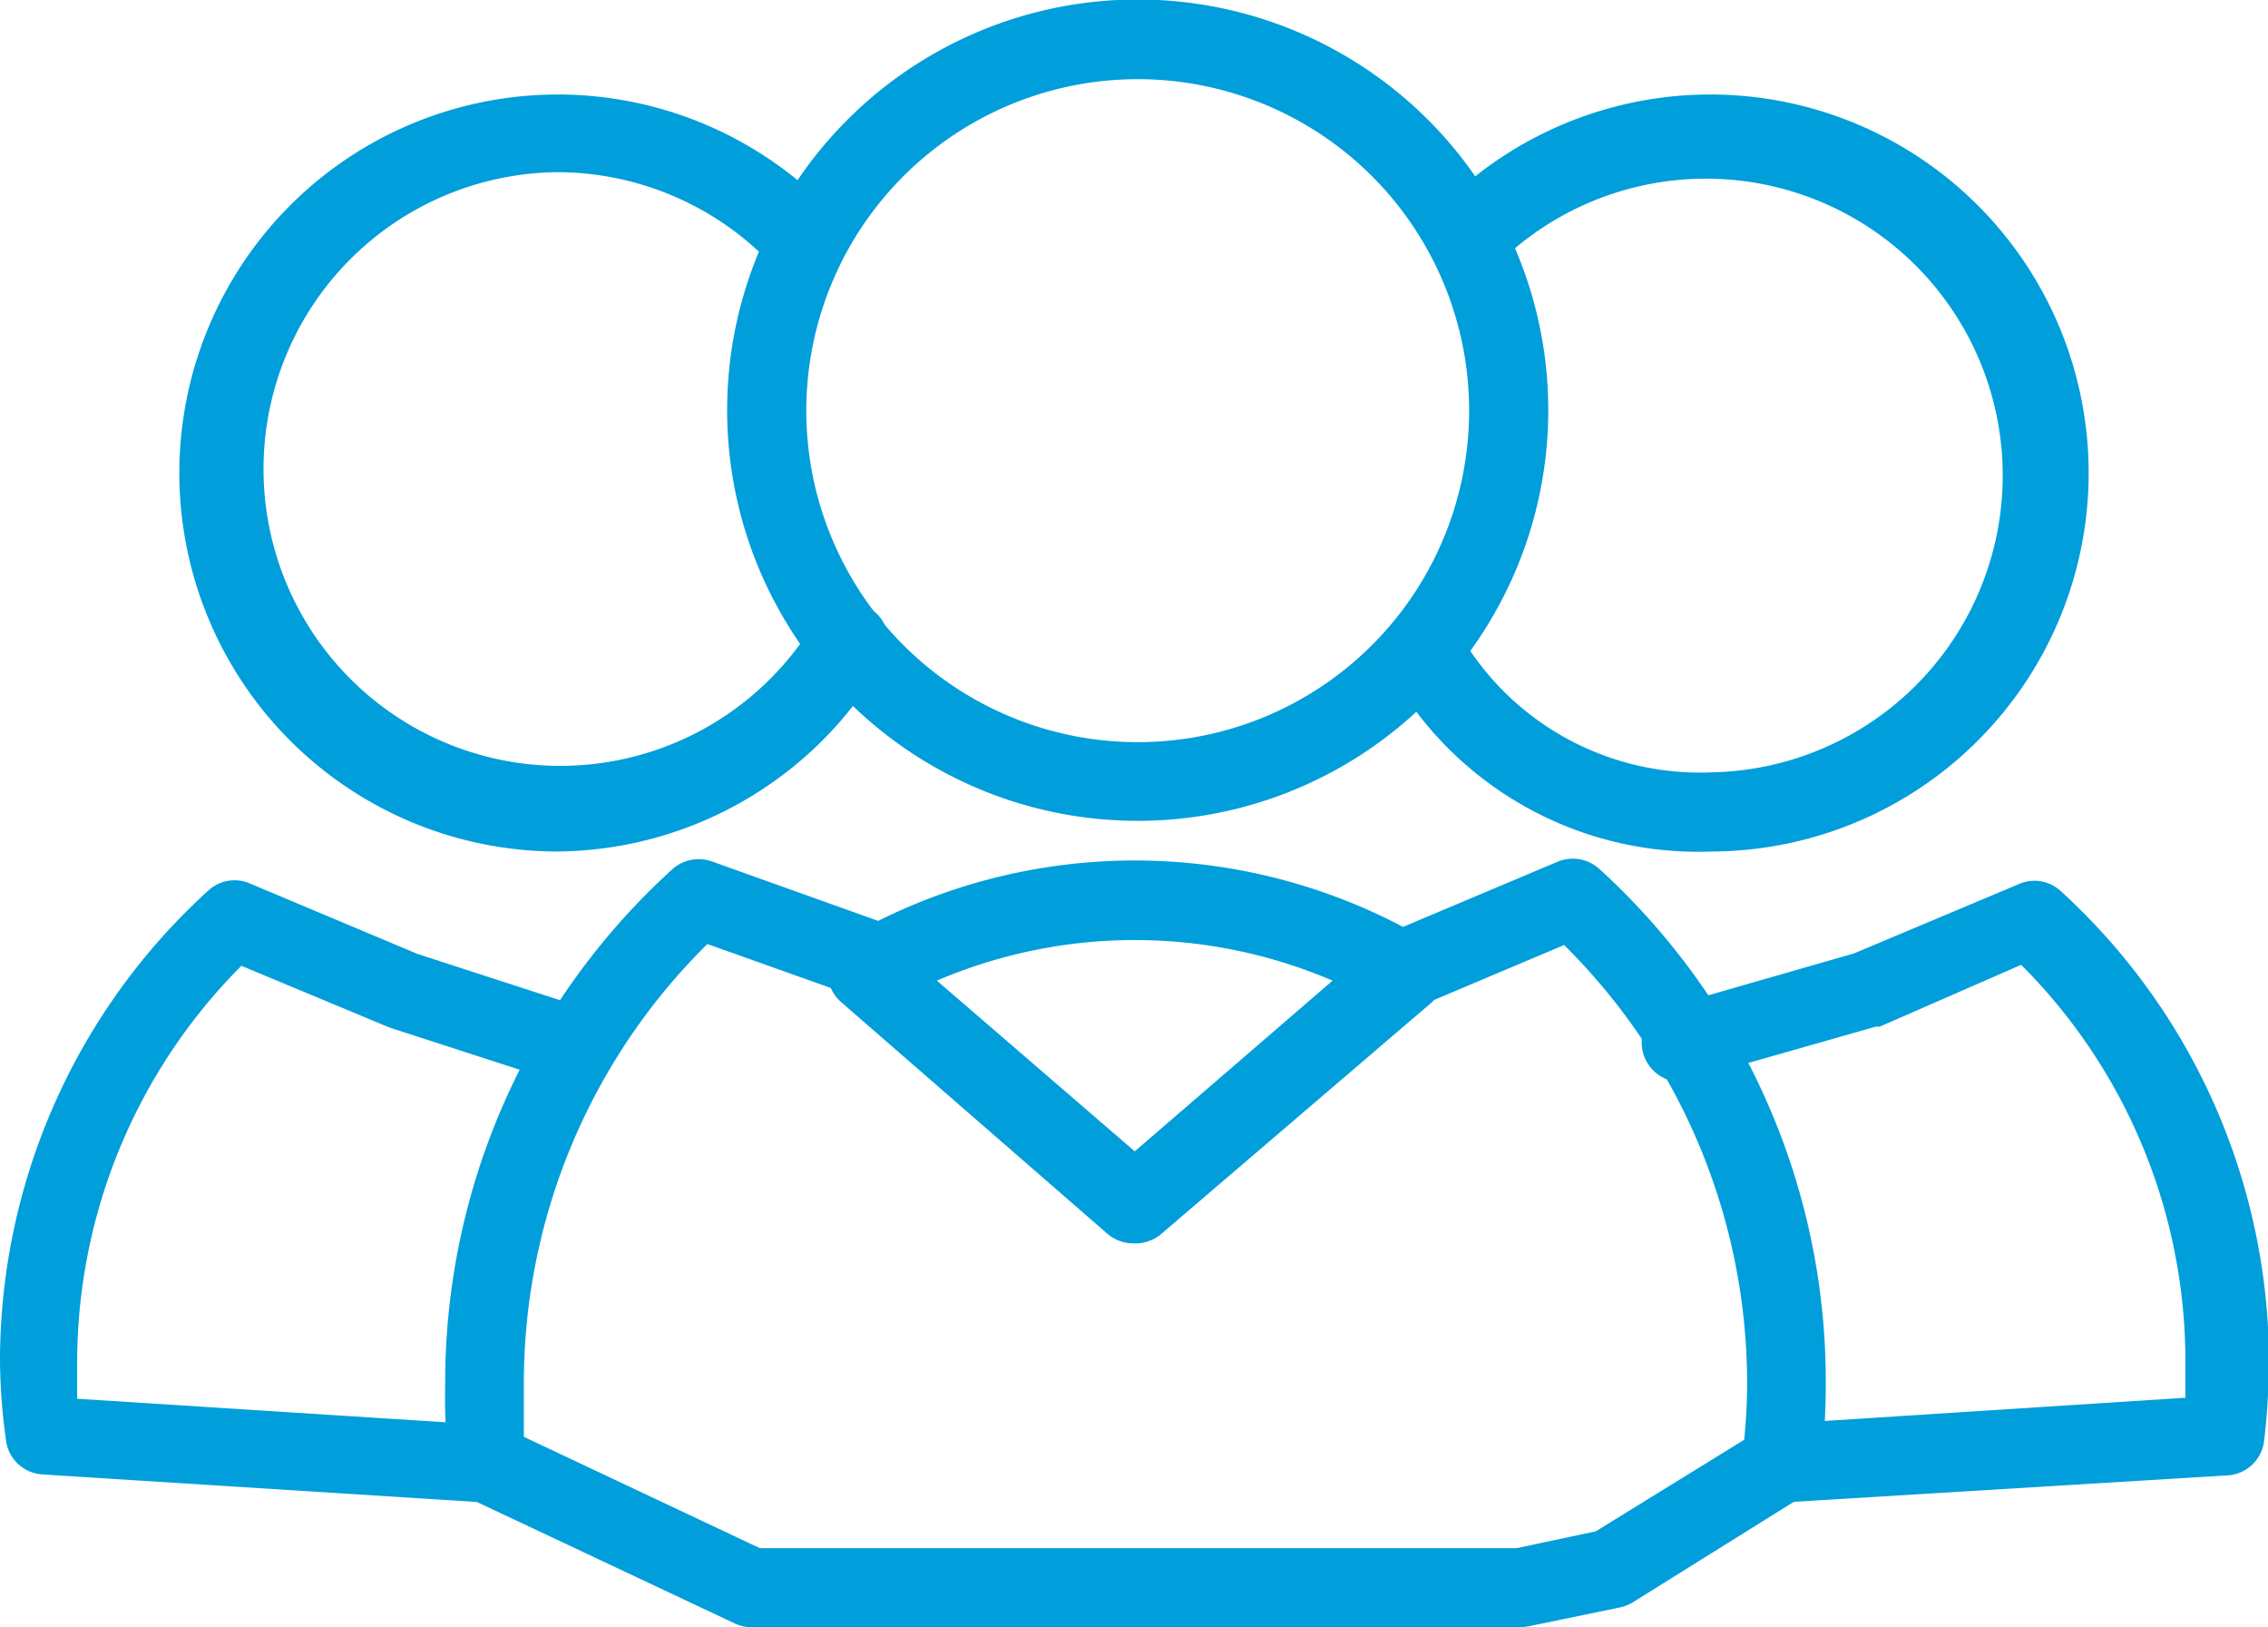 <svg xmlns="http://www.w3.org/2000/svg" viewBox="0 0 45.85 32.89"><defs><style>.cls-1{fill:#009edb;}</style></defs><g id="Layer_2" data-name="Layer 2"><g id="Layer_1-2" data-name="Layer 1"><path class="cls-1" d="M34.6,17a6.92,6.92,0,0,1-6.24-3.43.55.55,0,1,1,.95-.55,5.86,5.86,0,0,0,5.29,2.88A6.3,6.3,0,1,0,30.25,5a.55.55,0,1,1-.76-.8A7.4,7.4,0,1,1,34.6,17Z"/><path class="cls-1" d="M34.6,17.21a7.14,7.14,0,0,1-6.45-3.55.78.78,0,0,1,.28-1.09.8.8,0,0,1,1.1.28,5.61,5.61,0,0,0,5.07,2.76A6,6,0,1,0,30.42,5.2a.8.8,0,0,1-1.13,0,.78.78,0,0,1-.22-.57A.81.81,0,0,1,29.32,4,7.65,7.65,0,1,1,34.6,17.21ZM28.84,13a.26.26,0,0,0-.15,0,.3.3,0,0,0-.11.41,6.66,6.66,0,0,0,6,3.3A7.15,7.15,0,1,0,29.66,4.4a.29.29,0,0,0-.09.21.35.35,0,0,0,.08.22.31.31,0,0,0,.43,0A6.47,6.47,0,0,1,34.6,3a6.55,6.55,0,1,1,0,13.09,6.08,6.08,0,0,1-5.5-3A.31.31,0,0,0,28.84,13Z"/><path class="cls-1" d="M11.24,17A7.4,7.4,0,1,1,16.36,4.22a.56.56,0,0,1,0,.78.54.54,0,0,1-.77,0,6.3,6.3,0,1,0-4.36,10.84,6.34,6.34,0,0,0,5.45-3.13.54.54,0,0,1,.75-.19.55.55,0,0,1,.2.75A7.46,7.46,0,0,1,11.24,17Z"/><path class="cls-1" d="M11.24,17.21A7.65,7.65,0,1,1,16.53,4a.8.8,0,0,1,.24.56.75.75,0,0,1-.22.57.73.73,0,0,1-.56.25.75.75,0,0,1-.57-.22,6,6,0,0,0-4.18-1.68,6,6,0,1,0,5.23,9.09.8.8,0,0,1,1.09-.29.79.79,0,0,1,.29,1.09A7.67,7.67,0,0,1,11.24,17.21Zm0-14.79a7.15,7.15,0,1,0,6.18,10.74.3.3,0,0,0-.11-.41.31.31,0,0,0-.41.11A6.54,6.54,0,1,1,11.24,3a6.49,6.49,0,0,1,4.53,1.82.29.29,0,0,0,.21.08.31.31,0,0,0,.3-.31.35.35,0,0,0-.1-.21A7.09,7.09,0,0,0,11.24,2.42Z"/><path class="cls-1" d="M9.86,30.12h0l-9-.56a.55.55,0,0,1-.51-.49,11.82,11.82,0,0,1-.1-1.57,12.59,12.59,0,0,1,4.13-9.32.52.52,0,0,1,.58-.1L8.35,19.5l3.46,1.13a.54.54,0,0,1,.35.69.55.55,0,0,1-.69.35L8,20.53l-3.1-1.3A11.55,11.55,0,0,0,1.35,27.5c0,.33,0,.66,0,1L9.9,29a.55.55,0,0,1,0,1.09Z"/><path class="cls-1" d="M9.86,30.37h0l-9-.57a.79.79,0,0,1-.74-.7A12.17,12.17,0,0,1,0,27.5,12.86,12.86,0,0,1,4.21,18a.78.78,0,0,1,.85-.14l3.38,1.42,3.45,1.12a.8.8,0,0,1,.51,1,.82.82,0,0,1-1,.51L7.88,20.77l-3-1.25a11.36,11.36,0,0,0-3.32,8c0,.25,0,.5,0,.75l8.29.53a.77.77,0,0,1,.55.27.79.79,0,0,1-.6,1.32ZM4.75,18.28a.28.28,0,0,0-.2.08,12.36,12.36,0,0,0-4,9.14A13.13,13.13,0,0,0,.59,29a.31.31,0,0,0,.28.27l9,.56,0,.25v-.25a.3.3,0,0,0,.3-.28.29.29,0,0,0-.28-.31l-8.72-.56,0-.21c0-.34,0-.67,0-1a11.8,11.8,0,0,1,3.59-8.45l.12-.12L8.06,20.3l3.49,1.13a.28.28,0,0,0,.37-.19.29.29,0,0,0-.19-.38L8.27,19.74,4.86,18.31A.2.2,0,0,0,4.75,18.28Z"/><path class="cls-1" d="M36,30.12a.55.55,0,0,1-.55-.51A.56.56,0,0,1,36,29l8.45-.54c0-.33,0-.66,0-1A11.52,11.52,0,0,0,41,19.23l-3,1.29-.06,0-3.51,1a.55.55,0,1,1-.31-1l3.48-1,3.35-1.41a.54.54,0,0,1,.59.1A12.63,12.63,0,0,1,45.6,27.5a13.64,13.64,0,0,1-.1,1.57.55.55,0,0,1-.51.49l-8.91.56Z"/><path class="cls-1" d="M36,30.37a.78.78,0,0,1-.79-.74.8.8,0,0,1,.74-.85l8.23-.53q0-.37,0-.75a11.32,11.32,0,0,0-3.32-8L38,20.75l-.08,0-3.51,1A.8.8,0,1,1,34,20.27l3.48-1,3.33-1.4a.78.78,0,0,1,.85.14,12.9,12.9,0,0,1,4.21,9.51,14.35,14.35,0,0,1-.1,1.61.79.79,0,0,1-.75.69Zm5-11.44.12.12a11.8,11.8,0,0,1,3.59,8.45c0,.34,0,.68,0,1v.21L36,29.28a.3.3,0,0,0,0,.59v.25l0-.25L45,29.31a.3.3,0,0,0,.28-.27,13,13,0,0,0,.1-1.54,12.39,12.39,0,0,0-4.05-9.14.29.29,0,0,0-.32-.05l-3.35,1.41-3.51,1a.3.3,0,1,0,.17.57l3.51-1Z"/><path class="cls-1" d="M23,16.34a8,8,0,1,1,8.05-8A8.06,8.06,0,0,1,23,16.34Zm0-15a6.95,6.95,0,1,0,7,6.94A7,7,0,0,0,23,1.35Z"/><path class="cls-1" d="M23,16.59a8.3,8.3,0,1,1,8.3-8.3A8.3,8.3,0,0,1,23,16.59ZM23,.5a7.8,7.8,0,1,0,7.8,7.79A7.81,7.81,0,0,0,23,.5Zm0,15a7.2,7.2,0,1,1,7.2-7.2A7.21,7.21,0,0,1,23,15.49ZM23,1.6a6.7,6.7,0,1,0,6.7,6.69A6.7,6.7,0,0,0,23,1.6Z"/><path class="cls-1" d="M30.74,32.64H15.2a.53.53,0,0,1-.24-.06L9.63,30.07a.54.54,0,0,1-.31-.43,13.69,13.69,0,0,1,4.39-11.88.54.54,0,0,1,.56-.11L18,19a.55.55,0,0,1-.36,1L14.21,18.8a12.65,12.65,0,0,0-3.9,9.13,11,11,0,0,0,.07,1.28l4.94,2.33H30.68l1.69-.35,3.16-1.94c0-.44.07-.88.07-1.32a12.7,12.7,0,0,0-3.89-9.12l-3.38,1.42a.55.55,0,0,1-.72-.29.56.56,0,0,1,.3-.72l3.7-1.56a.52.52,0,0,1,.58.1,13.85,13.85,0,0,1,4.4,11.88.53.53,0,0,1-.26.4l-3.46,2.13a.45.45,0,0,1-.18.07l-1.84.38Z"/><path class="cls-1" d="M30.74,32.89H15.2a.85.85,0,0,1-.35-.08L9.52,30.3a.79.79,0,0,1-.45-.63A14.39,14.39,0,0,1,9,27.93a14,14,0,0,1,4.58-10.35.8.8,0,0,1,.81-.17l3.72,1.33a.76.76,0,0,1,.45.41.8.8,0,0,1-1,1.09l-3.26-1.16a12.47,12.47,0,0,0-3.71,8.85c0,.37,0,.74,0,1.11l4.77,2.25h15.3l1.6-.34,3-1.85a11.31,11.31,0,0,0,.06-1.17,12.48,12.48,0,0,0-3.7-8.83l-3.22,1.36a.81.81,0,0,1-.61,0,.84.84,0,0,1-.44-.43.83.83,0,0,1,0-.62.79.79,0,0,1,.43-.43l3.7-1.56a.8.8,0,0,1,.85.14,14,14,0,0,1,4.58,10.36,14.27,14.27,0,0,1-.1,1.74.8.8,0,0,1-.38.59L33,32.39a.82.82,0,0,1-.26.1l-1.84.38Zm-16.66-15a.31.31,0,0,0-.2.07A13.42,13.42,0,0,0,9.57,29.61a.27.27,0,0,0,.17.23l5.33,2.52a.28.28,0,0,0,.13,0H30.8L32.64,32l.1,0,3.46-2.13a.3.3,0,0,0,.14-.22,13.3,13.3,0,0,0,.1-1.68,13.55,13.55,0,0,0-4.41-10,.29.29,0,0,0-.32-.05L28,19.45a.31.31,0,0,0-.16.16.3.3,0,0,0,0,.23A.3.3,0,0,0,28,20a.3.3,0,0,0,.23,0l3.52-1.49.12.12a13,13,0,0,1,4,9.3c0,.45,0,.9-.07,1.34l0,.13-3.33,2-1.7.35H15.26l0,0-5.07-2.39v-.14a11.33,11.33,0,0,1-.07-1.3,12.94,12.94,0,0,1,4-9.31l.11-.11,3.55,1.26a.29.29,0,0,0,.38-.18.27.27,0,0,0,0-.23.28.28,0,0,0-.17-.15l-3.72-1.33Z"/><path class="cls-1" d="M22.91,24.88a.54.54,0,0,1-.36-.14l-5.4-4.68A.53.53,0,0,1,17,19.6a.52.52,0,0,1,.25-.42,11.39,11.39,0,0,1,11.44,0,.56.56,0,0,1,.28.43.59.59,0,0,1-.19.47l-5.48,4.69A.55.55,0,0,1,22.91,24.88Zm-4.43-5.13,4.43,3.85,4.5-3.85A10.39,10.39,0,0,0,18.48,19.75Z"/><path class="cls-1" d="M22.91,25.13a.81.81,0,0,1-.53-.2L17,20.25a.81.81,0,0,1-.27-.66.79.79,0,0,1,.36-.62,11.63,11.63,0,0,1,11.7,0,.8.8,0,0,1,.4.62.79.79,0,0,1-.27.69l-5.48,4.69A.83.83,0,0,1,22.91,25.13ZM23,17.87a11.07,11.07,0,0,0-5.62,1.52.28.28,0,0,0-.13.23.3.3,0,0,0,.1.25l5.39,4.69a.32.32,0,0,0,.39,0l5.48-4.69a.3.3,0,0,0,.11-.26.31.31,0,0,0-.15-.23A11.25,11.25,0,0,0,23,17.87Zm-.06,6.06L18,19.69l.35-.17a10.71,10.71,0,0,1,9.15,0l.35.16Zm-4-4.11,4,3.45,4-3.45A10.16,10.16,0,0,0,18.94,19.82Z"/></g></g></svg>